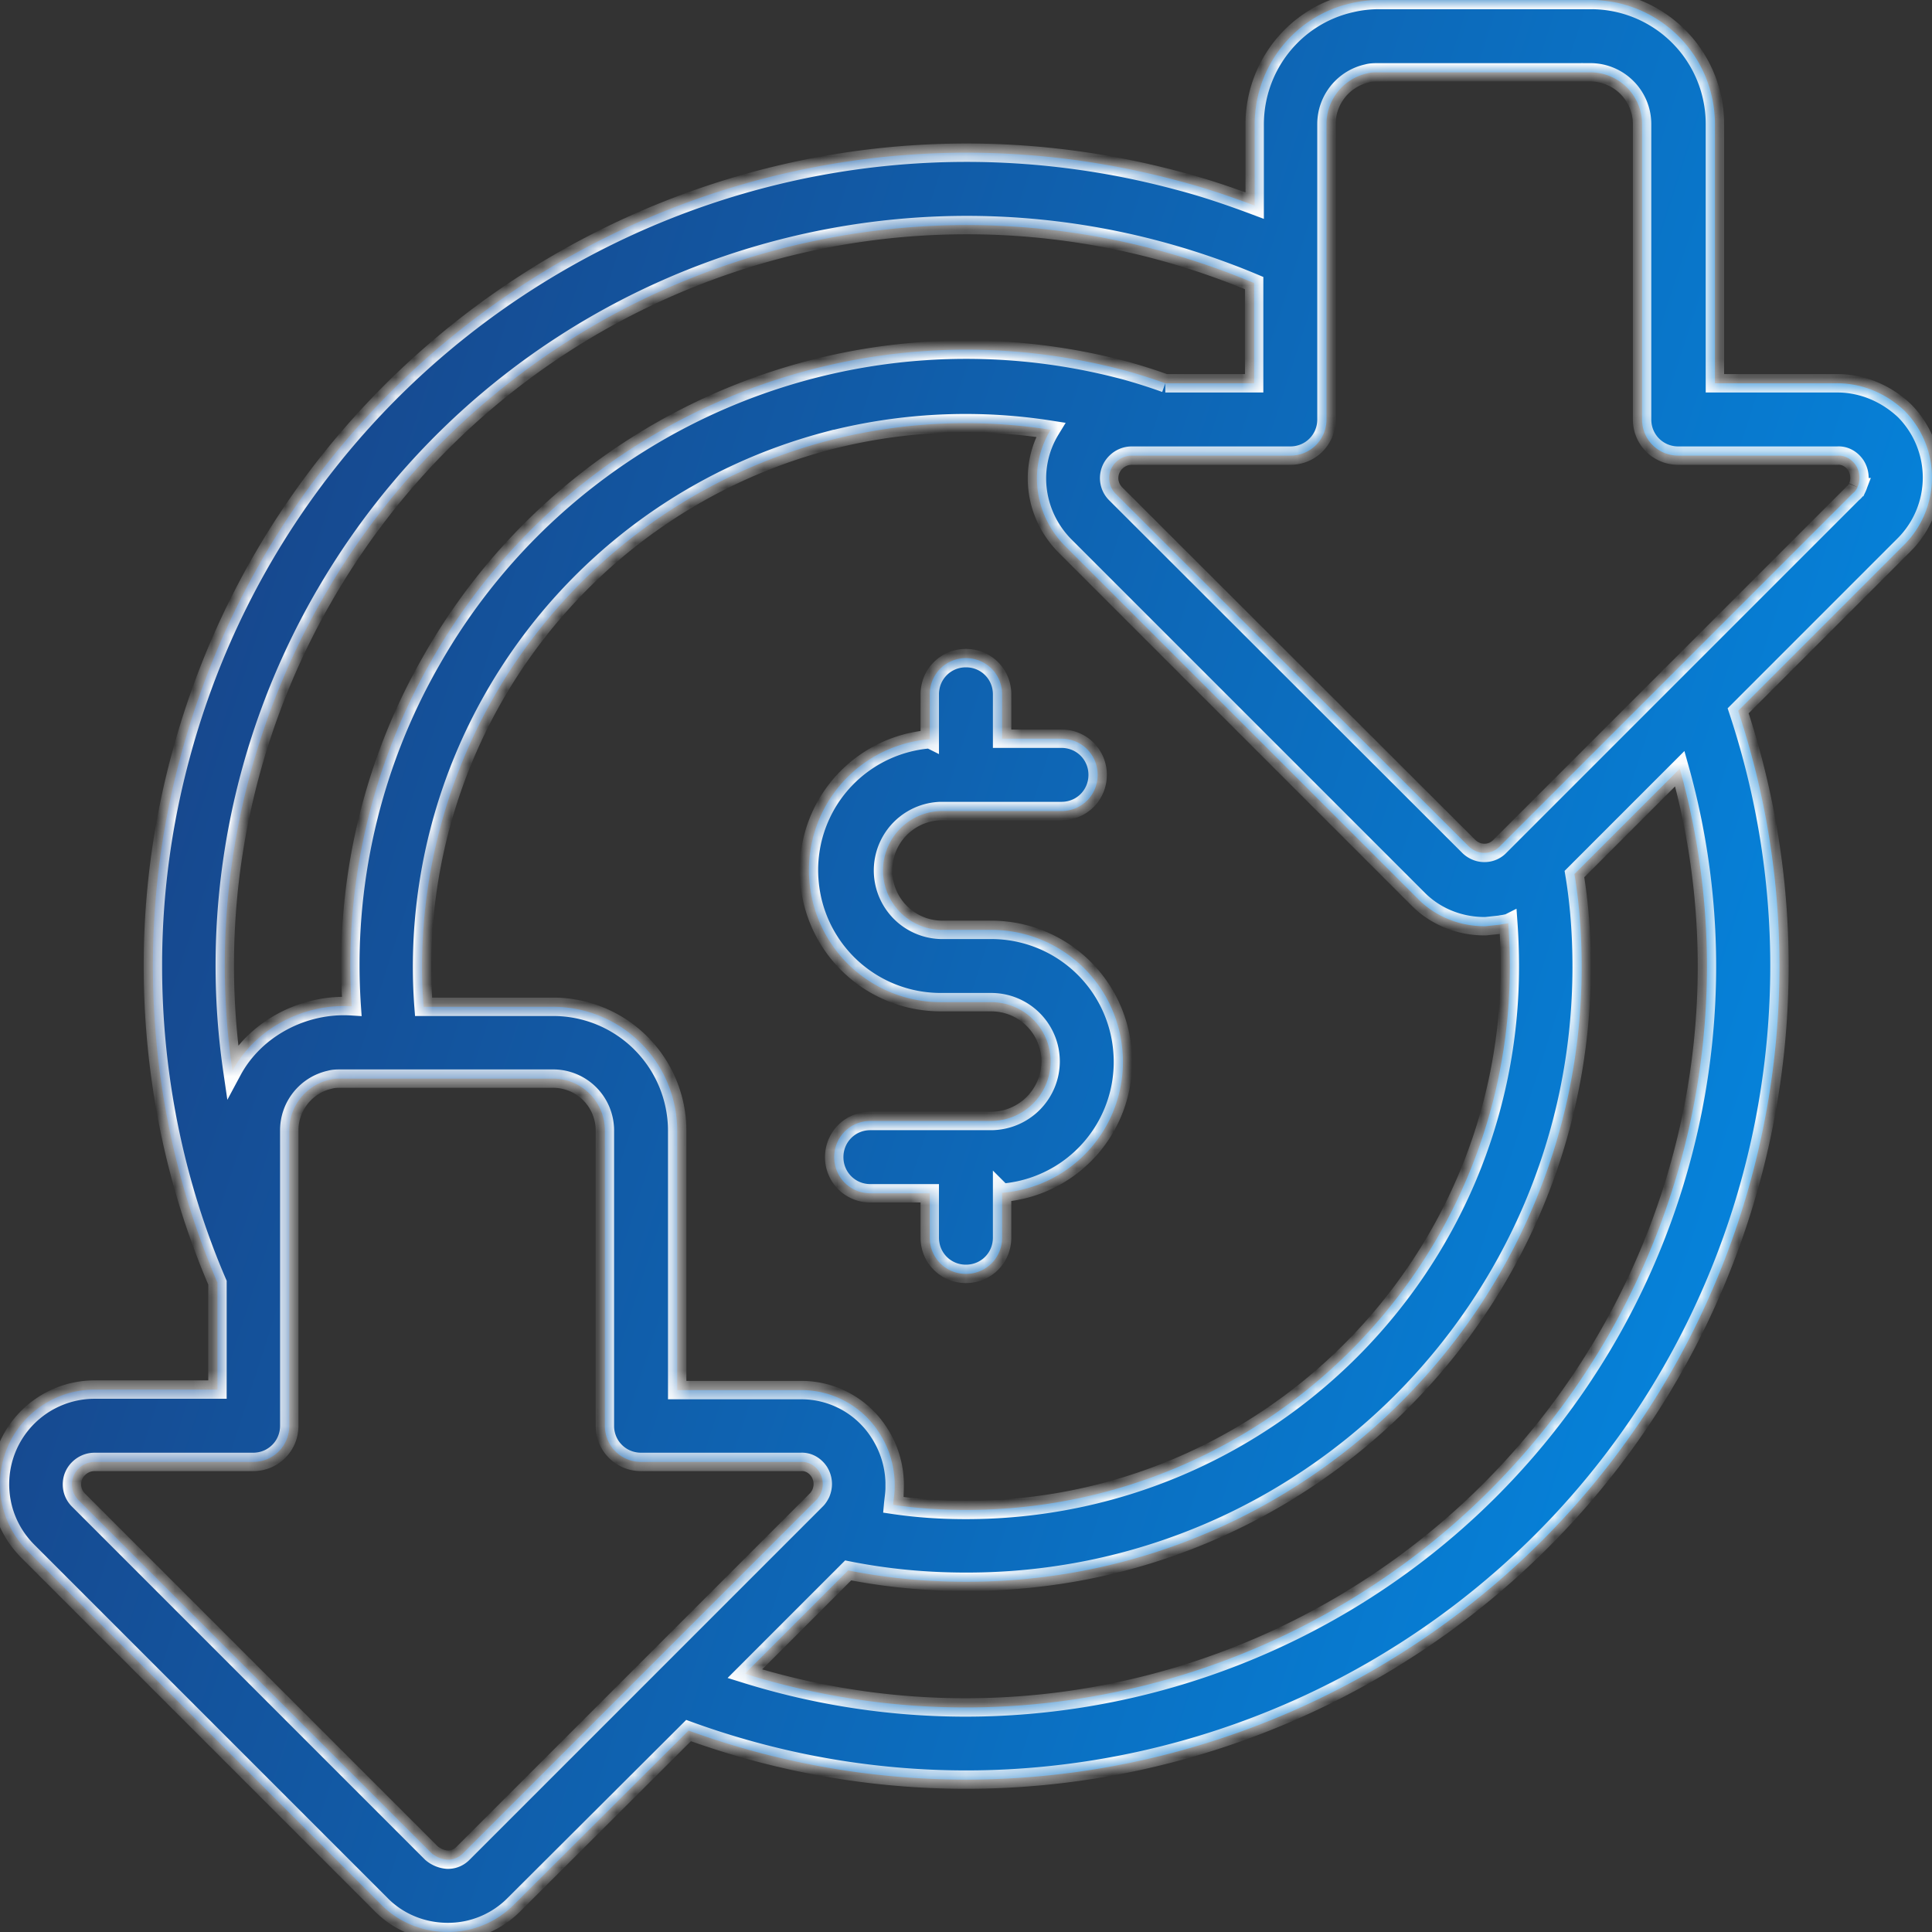 <svg width="105" height="105" fill="none" xmlns="http://www.w3.org/2000/svg">
  <rect width="100%" height="100%" fill="#333333" stroke="none"/>
  <mask id="c" fill="white">
    <path
      d="M99.856 20.831h-6.654V6.738A6.74 6.74 0 0 0 86.465 0h-11.51c-.505 0-1.01.056-1.488.168-3.088.674-5.278 3.426-5.278 6.598v4.408c-1.347-.506-2.75-.983-4.154-1.348-23.61-6.345-47.865 7.665-54.21 31.248A43.598 43.598 0 0 0 8.31 52.5c0 5.924 1.179 11.791 3.509 17.21v5.811H5.137A5.14 5.14 0 0 0 0 80.66c0 1.376.533 2.667 1.516 3.65l19.174 19.175c.954.983 2.274 1.516 3.65 1.516a5.052 5.052 0 0 0 3.62-1.516l9.461-9.433c22.964 8.338 48.342-3.538 56.652-26.503A44.345 44.345 0 0 0 96.71 52.5c0-4.717-.757-9.377-2.245-13.869l9.039-9.04a5.169 5.169 0 0 0 0-7.271c-.982-.927-2.274-1.489-3.65-1.489ZM17.518 32.567C27.623 14.852 49.352 7.496 68.16 15.385v5.446h-4.828a30.514 30.514 0 0 0-2.106-.673c-14.71-3.959-30.262 2.498-37.786 15.75a33.243 33.243 0 0 0-4.323 18.782c-2.611-.169-5.25 1.207-6.485 3.51-1.291-8.844.449-17.856 4.884-25.633Zm31.104 48.289a5.199 5.199 0 0 0-.814-2.948 5.02 5.02 0 0 0-4.323-2.359h-6.681V61.456a6.74 6.74 0 0 0-6.738-6.738H23.02c-.056-.73-.084-1.46-.084-2.19.028-13.364 8.983-25.043 21.868-28.524a29.796 29.796 0 0 1 12.296-.646c-1.235 2.022-.898 4.605.758 6.29l19.174 19.174c.955.983 2.274 1.516 3.65 1.516h.056l.786-.084c.112-.028.197-.028.309-.056.056 0 .084 0 .14-.028.056.786.084 1.572.084 2.358 0 16.312-13.25 29.535-29.56 29.535-1.32 0-2.64-.084-3.959-.28.028-.31.084-.619.084-.927Zm-23.469 19.877a1.145 1.145 0 0 1-.842.337 1.51 1.51 0 0 1-.87-.365L4.267 81.529a1.203 1.203 0 0 1 0-1.712c.225-.225.533-.365.87-.365h8.619c1.095 0 1.965-.87 1.965-1.965v-16.06c0-1.319.926-2.47 2.218-2.75.196-.057.393-.057.617-.057h11.51a2.816 2.816 0 0 1 2.808 2.808v16.059c0 1.095.87 1.965 1.965 1.965h8.674c.421-.028.786.196 1.01.533.225.365.253.786.085 1.18-.056.112-.14.252-.225.336l-19.23 19.232Zm62.322-28.272C78.1 88.885 58.56 96.606 40.481 90.963l5.615-5.615c2.105.42 4.239.617 6.4.617 18.444.028 33.435-14.907 33.464-33.38 0-1.713-.113-3.398-.393-5.082l5.726-5.728c2.892 10.332 1.488 21.365-3.818 30.686Zm13.475-45.986a.766.766 0 0 1-.252.336l-9.882 9.883s-.028 0-.028.028l-9.292 9.293a1.143 1.143 0 0 1-.842.337c-.31 0-.618-.14-.843-.365L60.638 26.84a1.203 1.203 0 0 1 0-1.713c.224-.225.533-.365.87-.365h8.618c1.095 0 1.965-.87 1.965-1.965V6.738c0-1.32.927-2.47 2.218-2.751.197-.057.393-.057.618-.057h11.51a2.816 2.816 0 0 1 2.807 2.808v16.059c0 1.095.87 1.965 1.965 1.965h8.647c.421-.028.786.197 1.01.534.225.364.253.814.084 1.179Z"/>
    <path
      d="M50.531 67.267c0 1.095.87 1.966 1.965 1.966 1.095 0 1.966-.87 1.966-1.966v-2.442a7.131 7.131 0 0 0 6.54-7.72 7.156 7.156 0 0 0-7.13-6.57h-2.751a3.23 3.23 0 0 1 0-6.457h6.569c1.095 0 1.965-.87 1.965-1.966 0-1.095-.87-1.965-1.965-1.965h-3.228v-2.414c0-1.095-.87-1.966-1.966-1.966-1.094 0-1.965.87-1.965 1.966v2.442a7.131 7.131 0 0 0-6.54 7.72 7.156 7.156 0 0 0 7.13 6.57h2.751a3.229 3.229 0 0 1 3.228 3.229 3.247 3.247 0 0 1-3.228 3.228h-6.569c-1.095 0-1.965.87-1.965 1.966 0 1.095.87 1.965 1.965 1.965h3.228v2.414Z"/>
  </mask>
  <path
    d="M99.856 20.831h-6.654V6.738A6.74 6.74 0 0 0 86.465 0h-11.51c-.505 0-1.01.056-1.488.168-3.088.674-5.278 3.426-5.278 6.598v4.408c-1.347-.506-2.75-.983-4.154-1.348-23.61-6.345-47.865 7.665-54.21 31.248A43.598 43.598 0 0 0 8.31 52.5c0 5.924 1.179 11.791 3.509 17.21v5.811H5.137A5.14 5.14 0 0 0 0 80.66c0 1.376.533 2.667 1.516 3.65l19.174 19.175c.954.983 2.274 1.516 3.65 1.516a5.052 5.052 0 0 0 3.62-1.516l9.461-9.433c22.964 8.338 48.342-3.538 56.652-26.503A44.345 44.345 0 0 0 96.71 52.5c0-4.717-.757-9.377-2.245-13.869l9.039-9.04a5.169 5.169 0 0 0 0-7.271c-.982-.927-2.274-1.489-3.65-1.489ZM17.518 32.567C27.623 14.852 49.352 7.496 68.16 15.385v5.446h-4.828a30.514 30.514 0 0 0-2.106-.673c-14.71-3.959-30.262 2.498-37.786 15.75a33.243 33.243 0 0 0-4.323 18.782c-2.611-.169-5.25 1.207-6.485 3.51-1.291-8.844.449-17.856 4.884-25.633Zm31.104 48.289a5.199 5.199 0 0 0-.814-2.948 5.02 5.02 0 0 0-4.323-2.359h-6.681V61.456a6.74 6.74 0 0 0-6.738-6.738H23.02c-.056-.73-.084-1.46-.084-2.19.028-13.364 8.983-25.043 21.868-28.524a29.796 29.796 0 0 1 12.296-.646c-1.235 2.022-.898 4.605.758 6.29l19.174 19.174c.955.983 2.274 1.516 3.65 1.516h.056l.786-.084c.112-.028.197-.028.309-.056.056 0 .084 0 .14-.028.056.786.084 1.572.084 2.358 0 16.312-13.25 29.535-29.56 29.535-1.32 0-2.64-.084-3.959-.28.028-.31.084-.619.084-.927Zm-23.469 19.877a1.145 1.145 0 0 1-.842.337 1.51 1.51 0 0 1-.87-.365L4.267 81.529a1.203 1.203 0 0 1 0-1.712c.225-.225.533-.365.87-.365h8.619c1.095 0 1.965-.87 1.965-1.965v-16.06c0-1.319.926-2.47 2.218-2.75.196-.057.393-.057.617-.057h11.51a2.816 2.816 0 0 1 2.808 2.808v16.059c0 1.095.87 1.965 1.965 1.965h8.674c.421-.028.786.196 1.01.533.225.365.253.786.085 1.18-.056.112-.14.252-.225.336l-19.23 19.232Zm62.322-28.272C78.1 88.885 58.56 96.606 40.481 90.963l5.615-5.615c2.105.42 4.239.617 6.4.617 18.444.028 33.435-14.907 33.464-33.38 0-1.713-.113-3.398-.393-5.082l5.726-5.728c2.892 10.332 1.488 21.365-3.818 30.686Zm13.475-45.986a.766.766 0 0 1-.252.336l-9.882 9.883s-.028 0-.028.028l-9.292 9.293a1.143 1.143 0 0 1-.842.337c-.31 0-.618-.14-.843-.365L60.638 26.84a1.203 1.203 0 0 1 0-1.713c.224-.225.533-.365.87-.365h8.618c1.095 0 1.965-.87 1.965-1.965V6.738c0-1.32.927-2.47 2.218-2.751.197-.057.393-.057.618-.057h11.51a2.816 2.816 0 0 1 2.807 2.808v16.059c0 1.095.87 1.965 1.965 1.965h8.647c.421-.028.786.197 1.01.534.225.364.253.814.084 1.179Z"
    fill="url(#a)"/>
  <path
    d="M50.531 67.267c0 1.095.87 1.966 1.965 1.966 1.095 0 1.966-.87 1.966-1.966v-2.442a7.131 7.131 0 0 0 6.54-7.72 7.156 7.156 0 0 0-7.13-6.57h-2.751a3.23 3.23 0 0 1 0-6.457h6.569c1.095 0 1.965-.87 1.965-1.966 0-1.095-.87-1.965-1.965-1.965h-3.228v-2.414c0-1.095-.87-1.966-1.966-1.966-1.094 0-1.965.87-1.965 1.966v2.442a7.131 7.131 0 0 0-6.54 7.72 7.156 7.156 0 0 0 7.13 6.57h2.751a3.229 3.229 0 0 1 3.228 3.229 3.247 3.247 0 0 1-3.228 3.228h-6.569c-1.095 0-1.965.87-1.965 1.966 0 1.095.87 1.965 1.965 1.965h3.228v2.414Z"
    fill="url(#b)"/>
  <path
    d="M99.856 20.831h-6.654V6.738A6.74 6.74 0 0 0 86.465 0h-11.51c-.505 0-1.01.056-1.488.168-3.088.674-5.278 3.426-5.278 6.598v4.408c-1.347-.506-2.75-.983-4.154-1.348-23.61-6.345-47.865 7.665-54.21 31.248A43.598 43.598 0 0 0 8.31 52.5c0 5.924 1.179 11.791 3.509 17.21v5.811H5.137A5.14 5.14 0 0 0 0 80.66c0 1.376.533 2.667 1.516 3.65l19.174 19.175c.954.983 2.274 1.516 3.65 1.516a5.052 5.052 0 0 0 3.62-1.516l9.461-9.433c22.964 8.338 48.342-3.538 56.652-26.503A44.345 44.345 0 0 0 96.71 52.5c0-4.717-.757-9.377-2.245-13.869l9.039-9.04a5.169 5.169 0 0 0 0-7.271c-.982-.927-2.274-1.489-3.65-1.489ZM17.518 32.567C27.623 14.852 49.352 7.496 68.16 15.385v5.446h-4.828a30.514 30.514 0 0 0-2.106-.673c-14.71-3.959-30.262 2.498-37.786 15.75a33.243 33.243 0 0 0-4.323 18.782c-2.611-.169-5.25 1.207-6.485 3.51-1.291-8.844.449-17.856 4.884-25.633Zm31.104 48.289a5.199 5.199 0 0 0-.814-2.948 5.02 5.02 0 0 0-4.323-2.359h-6.681V61.456a6.74 6.74 0 0 0-6.738-6.738H23.02c-.056-.73-.084-1.46-.084-2.19.028-13.364 8.983-25.043 21.868-28.524a29.796 29.796 0 0 1 12.296-.646c-1.235 2.022-.898 4.605.758 6.29l19.174 19.174c.955.983 2.274 1.516 3.65 1.516h.056l.786-.084c.112-.028.197-.028.309-.056.056 0 .084 0 .14-.028.056.786.084 1.572.084 2.358 0 16.312-13.25 29.535-29.56 29.535-1.32 0-2.64-.084-3.959-.28.028-.31.084-.619.084-.927Zm-23.469 19.877a1.145 1.145 0 0 1-.842.337 1.51 1.51 0 0 1-.87-.365L4.267 81.529a1.203 1.203 0 0 1 0-1.712c.225-.225.533-.365.87-.365h8.619c1.095 0 1.965-.87 1.965-1.965v-16.06c0-1.319.926-2.47 2.218-2.75.196-.057.393-.057.617-.057h11.51a2.816 2.816 0 0 1 2.808 2.808v16.059c0 1.095.87 1.965 1.965 1.965h8.674c.421-.028.786.196 1.01.533.225.365.253.786.085 1.18-.056.112-.14.252-.225.336l-19.23 19.232Zm62.322-28.272C78.1 88.885 58.56 96.606 40.481 90.963l5.615-5.615c2.105.42 4.239.617 6.4.617 18.444.028 33.435-14.907 33.464-33.38 0-1.713-.113-3.398-.393-5.082l5.726-5.728c2.892 10.332 1.488 21.365-3.818 30.686Zm13.475-45.986a.766.766 0 0 1-.252.336l-9.882 9.883s-.028 0-.028.028l-9.292 9.293a1.143 1.143 0 0 1-.842.337c-.31 0-.618-.14-.843-.365L60.638 26.84a1.203 1.203 0 0 1 0-1.713c.224-.225.533-.365.87-.365h8.618c1.095 0 1.965-.87 1.965-1.965V6.738c0-1.32.927-2.47 2.218-2.751.197-.057.393-.057.618-.057h11.51a2.816 2.816 0 0 1 2.807 2.808v16.059c0 1.095.87 1.965 1.965 1.965h8.647c.421-.028.786.197 1.01.534.225.364.253.814.084 1.179Z"
    stroke="white" mask="url(#c)"/>
  <path
    d="M50.531 67.267c0 1.095.87 1.966 1.965 1.966 1.095 0 1.966-.87 1.966-1.966v-2.442a7.131 7.131 0 0 0 6.54-7.72 7.156 7.156 0 0 0-7.13-6.57h-2.751a3.23 3.23 0 0 1 0-6.457h6.569c1.095 0 1.965-.87 1.965-1.966 0-1.095-.87-1.965-1.965-1.965h-3.228v-2.414c0-1.095-.87-1.966-1.966-1.966-1.094 0-1.965.87-1.965 1.966v2.442a7.131 7.131 0 0 0-6.54 7.72 7.156 7.156 0 0 0 7.13 6.57h2.751a3.229 3.229 0 0 1 3.228 3.229 3.247 3.247 0 0 1-3.228 3.228h-6.569c-1.095 0-1.965.87-1.965 1.966 0 1.095.87 1.965 1.965 1.965h3.228v2.414Z"
    stroke="white" mask="url(#c)"/>
  <defs>
    <linearGradient id="a" x1="5.404" y1="18.667" x2="111.87" y2="53.035" gradientUnits="userSpaceOnUse">
      <stop stop-color="#194185"/>
      <stop offset="1" stop-color="#038AE4"/>
    </linearGradient>
    <linearGradient id="b" x1="5.404" y1="18.667" x2="111.87" y2="53.035" gradientUnits="userSpaceOnUse">
      <stop stop-color="#194185"/>
      <stop offset="1" stop-color="#038AE4"/>
    </linearGradient>
  </defs>
</svg>
